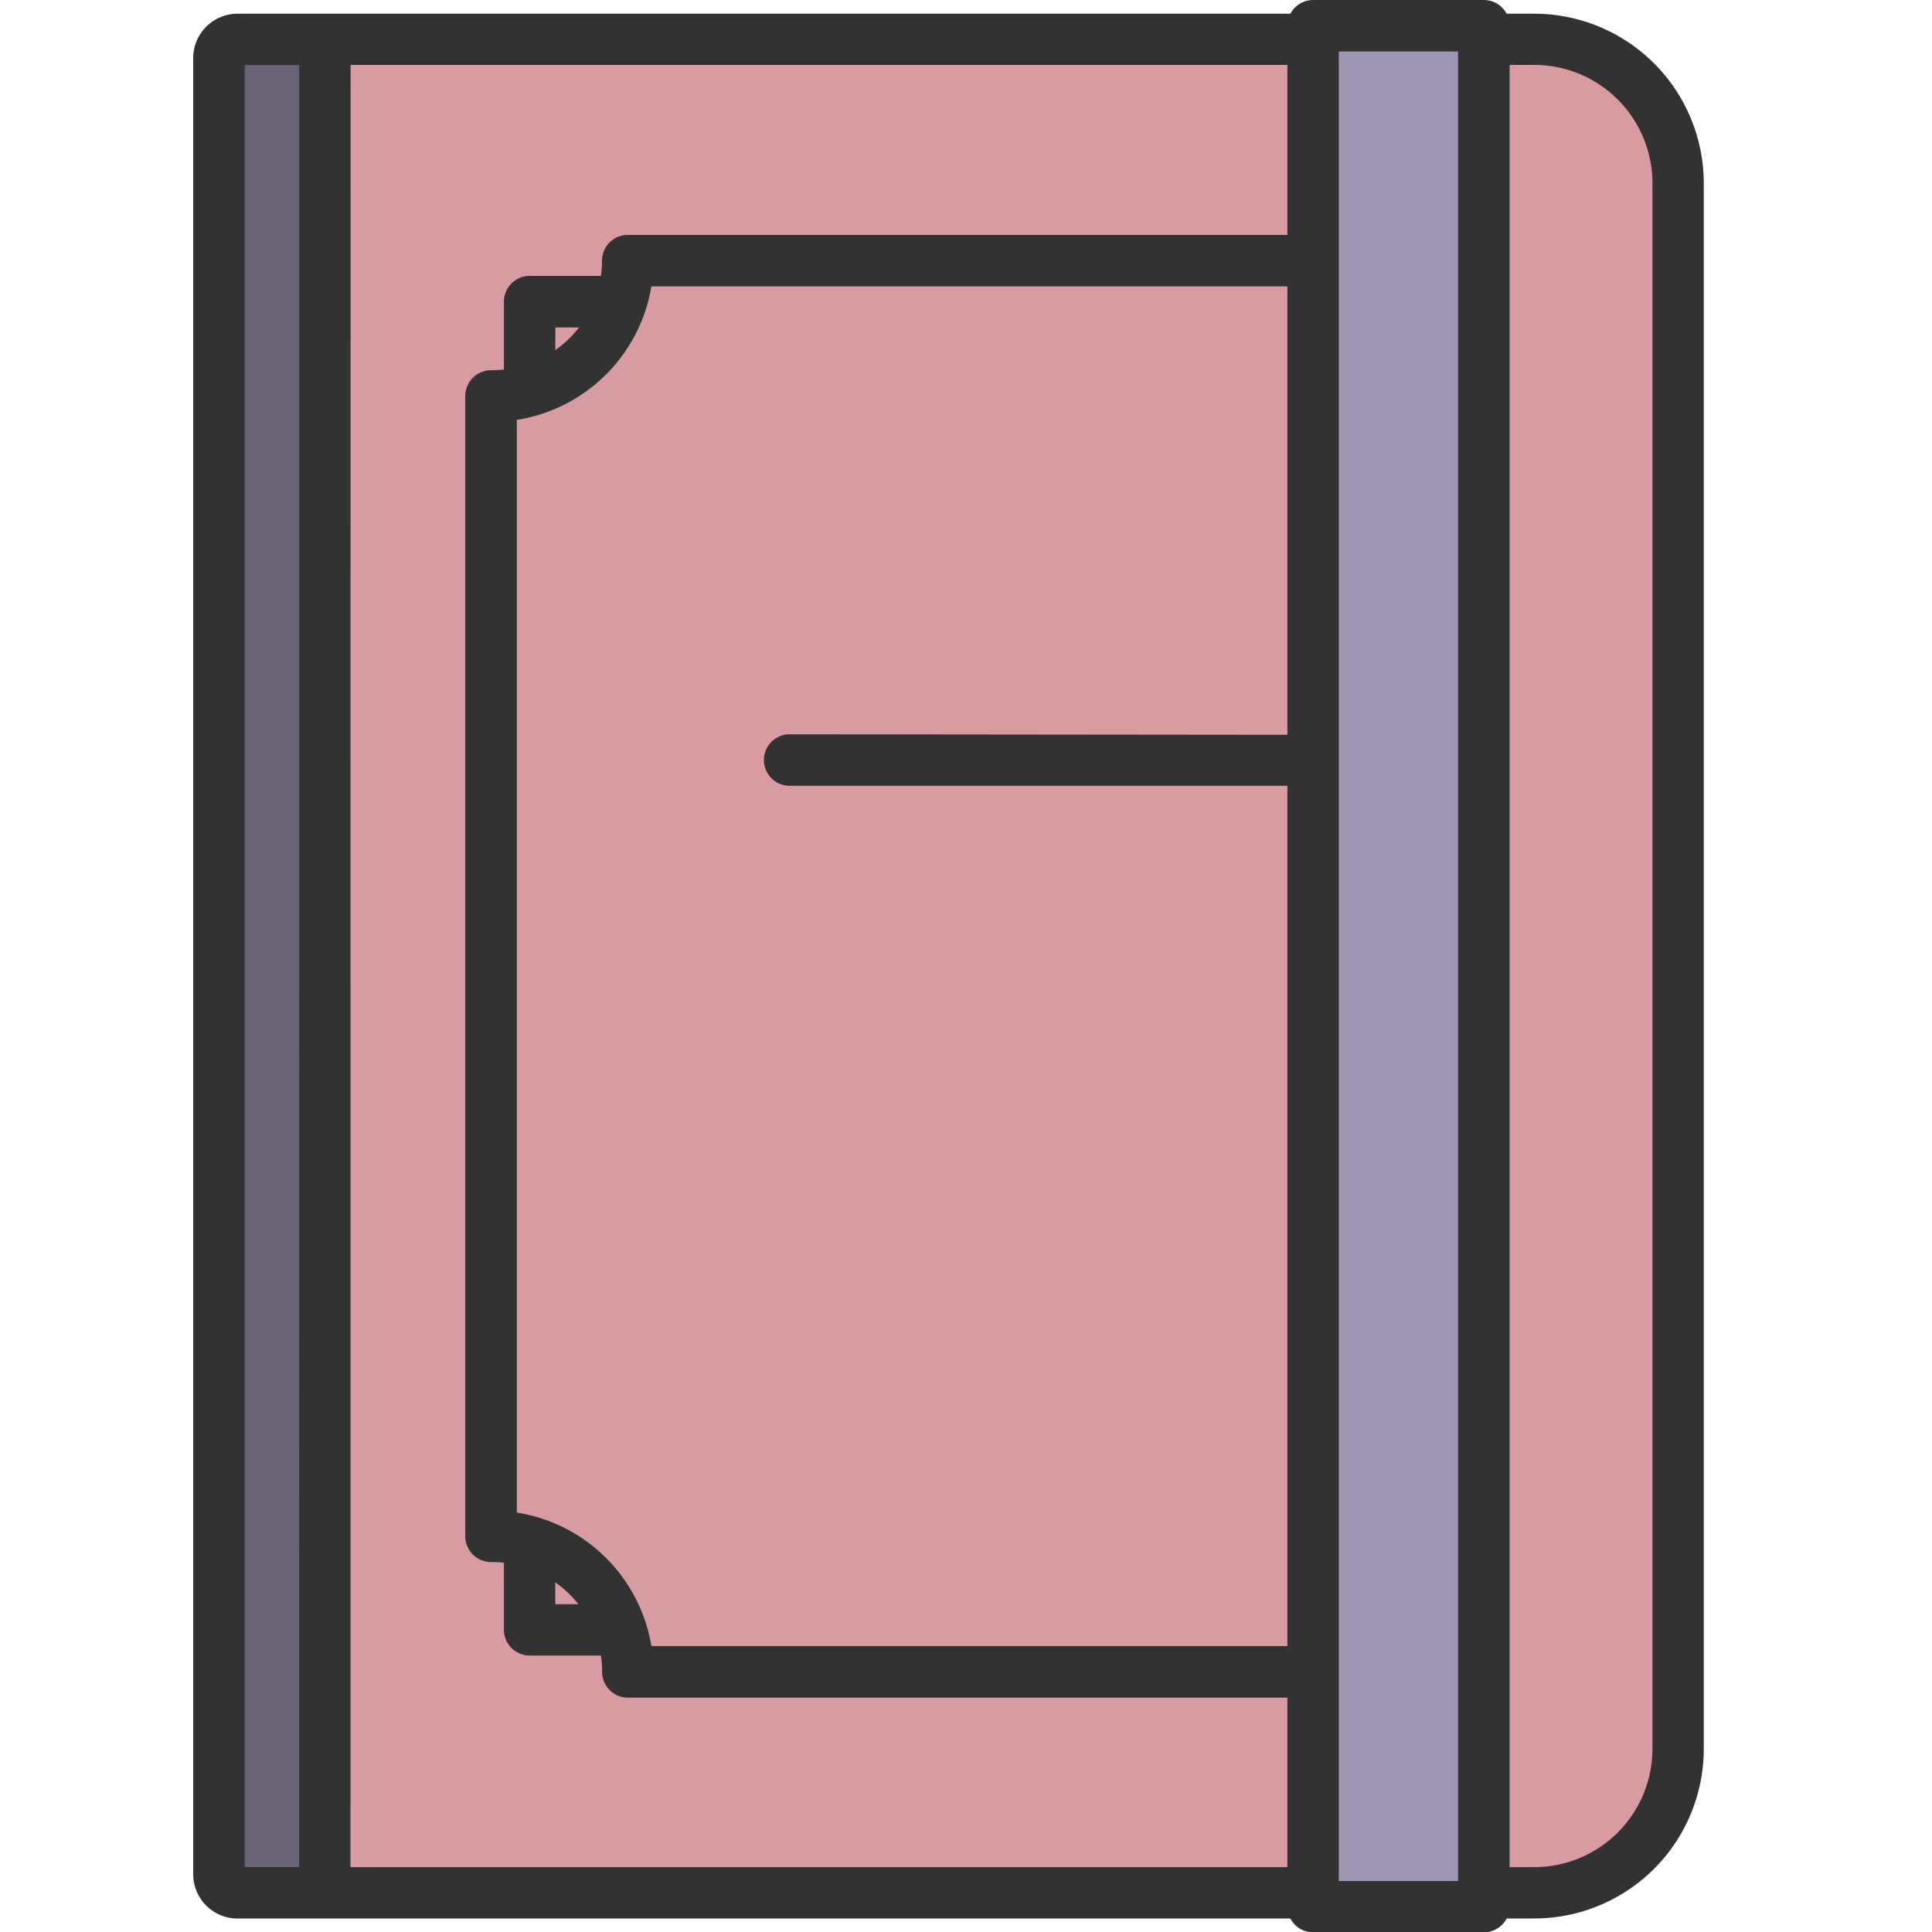 <svg xmlns="http://www.w3.org/2000/svg" xmlns:xlink="http://www.w3.org/1999/xlink" width="30" height="30.004" viewBox="0 0 30 30.004">
  <defs>
    <clipPath id="clip-path">
      <rect id="長方形_1901" data-name="長方形 1901" width="23.456" height="30.004" fill="none"/>
    </clipPath>
  </defs>
  <g id="グループ_3746" data-name="グループ 3746" transform="translate(-98 -554)">
    <rect id="長方形_2078" data-name="長方形 2078" width="30" height="30" transform="translate(98 554)" fill="none"/>
    <g id="グループ_3451" data-name="グループ 3451" transform="translate(101 554)">
      <g id="グループ_3450" data-name="グループ 3450" clip-path="url(#clip-path)">
        <path id="パス_2237" data-name="パス 2237" d="M85.093,21.422a2.236,2.236,0,0,0-2.236-2.236H64.079v28.78H82.857a2.236,2.236,0,0,0,2.236-2.236Z" transform="translate(-62.036 -18.574)" fill="#d89ba2" fill-rule="evenodd"/>
        <path id="パス_2238" data-name="パス 2238" d="M14.145,19.186H12.791a.291.291,0,0,0-.291.291v28.2a.291.291,0,0,0,.291.291h1.354Z" transform="translate(-12.101 -18.574)" fill="#6a6374" fill-rule="evenodd"/>
        <path id="パス_2239" data-name="パス 2239" d="M.689,36.263H20.822a2.634,2.634,0,0,0,2.634-2.634V9.32a2.634,2.634,0,0,0-2.634-2.634H.689A.689.689,0,0,0,0,7.375v28.2a.689.689,0,0,0,.689.689m.955-.8H.8V7.483h.847Zm.8-27.983h18.38A1.837,1.837,0,0,1,22.659,9.32V33.629a1.837,1.837,0,0,1-1.837,1.837H2.442Zm3.891,3.276H5.225a.4.4,0,0,0-.4.4v1.054a1.757,1.757,0,0,1-.2.011.4.4,0,0,0-.4.4V30.328a.4.4,0,0,0,.4.4,1.757,1.757,0,0,1,.2.011V31.78a.4.4,0,0,0,.4.4H6.331a1.7,1.7,0,0,1,.019.254.4.4,0,0,0,.4.4H17.391l.344-.354.055-.054v0c0-.334,0-20.746,0-21.9v7.779c0-.006,0-.012,0-.018s0-.012,0-.018V32.421c0-.334,0-20.746,0-21.9a.4.4,0,0,0-.4-.4H6.748a.4.4,0,0,0-.4.4,1.7,1.7,0,0,1-.017.242m10.661,7.12c0-3.185,0-5.921,0-6.964H7.115a2.516,2.516,0,0,1-2.09,2.074V29.96a2.516,2.516,0,0,1,2.09,2.074h9.878c0-1.606,0-7.96,0-13.359H9.262a.4.4,0,1,1,0-.8Zm-11.37,13.5h.36a1.728,1.728,0,0,0-.36-.34Zm0-19.473a1.726,1.726,0,0,0,.369-.352H5.624Z" transform="translate(0 -6.473)" fill="#323232" fill-rule="evenodd"/>
        <rect id="長方形_1900" data-name="長方形 1900" width="2.65" height="29.206" transform="translate(17.393 0.399)" fill="#a095b4"/>
        <path id="パス_2240" data-name="パス 2240" d="M536.428.4a.4.4,0,0,0-.4-.4h-2.65a.4.4,0,0,0-.4.4V29.605a.4.4,0,0,0,.4.4h2.65a.4.4,0,0,0,.4-.4Zm-.8,28.808h-1.852V.8h1.852Z" transform="translate(-515.987 0)" fill="#323232" fill-rule="evenodd"/>
      </g>
    </g>
  </g>
</svg>
